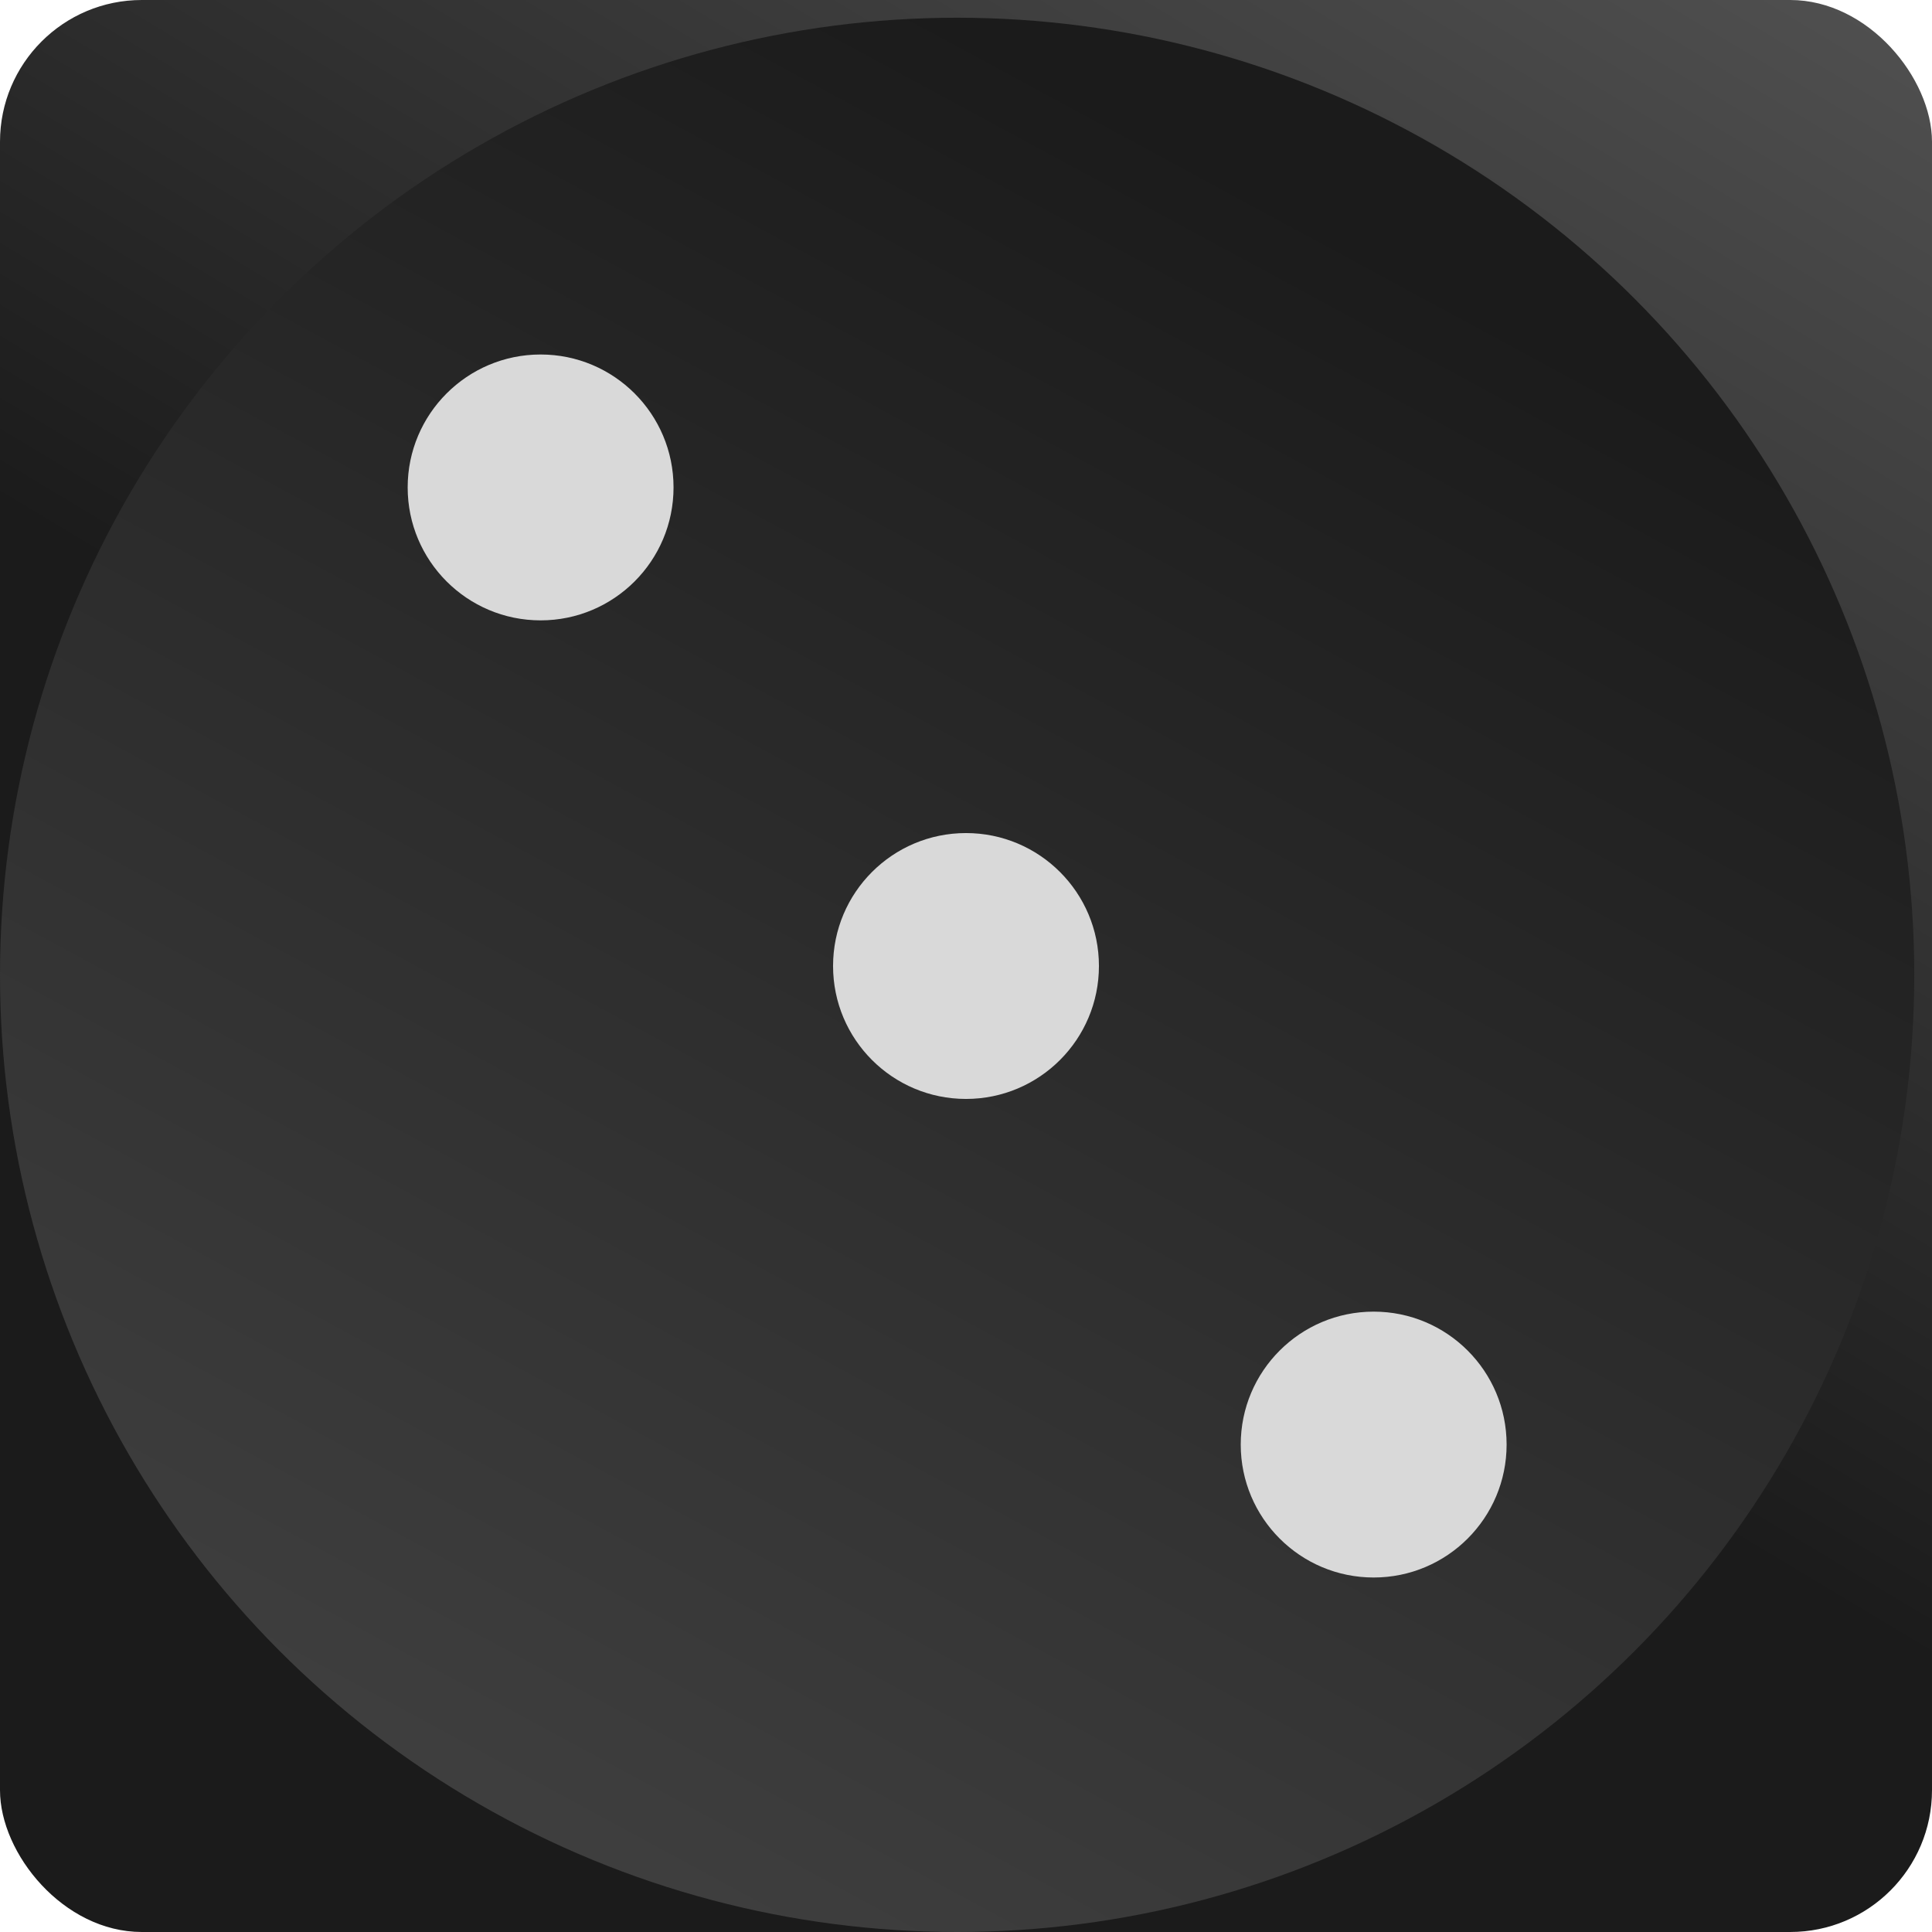 <svg width="109" height="109" viewBox="0 0 109 109" fill="none" xmlns="http://www.w3.org/2000/svg">
<rect width="109" height="109" rx="8" fill="url(#paint0_linear_34_62)"/>
<circle cx="54" cy="55" r="54" fill="url(#paint1_linear_34_62)"/>
<circle cx="30.5" cy="27.5" r="7.5" fill="#D9D9D9"/>
<circle cx="77.5" cy="81.5" r="7.5" fill="#D9D9D9"/>
<circle cx="54.5" cy="54.5" r="7.5" fill="#D9D9D9"/>
<defs>
<linearGradient id="paint0_linear_34_62" x1="227" y1="-102.5" x2="109" y2="94" gradientUnits="userSpaceOnUse">
<stop stop-color="#B4B4B4"/>
<stop offset="1" stop-color="#1B1B1B"/>
</linearGradient>
<linearGradient id="paint1_linear_34_62" x1="54" y1="1" x2="-104" y2="293" gradientUnits="userSpaceOnUse">
<stop stop-color="#1B1B1B"/>
<stop offset="0.716" stop-color="#6E6E6E"/>
<stop offset="1" stop-color="#B4B4B4"/>
</linearGradient>
</defs>
</svg>

